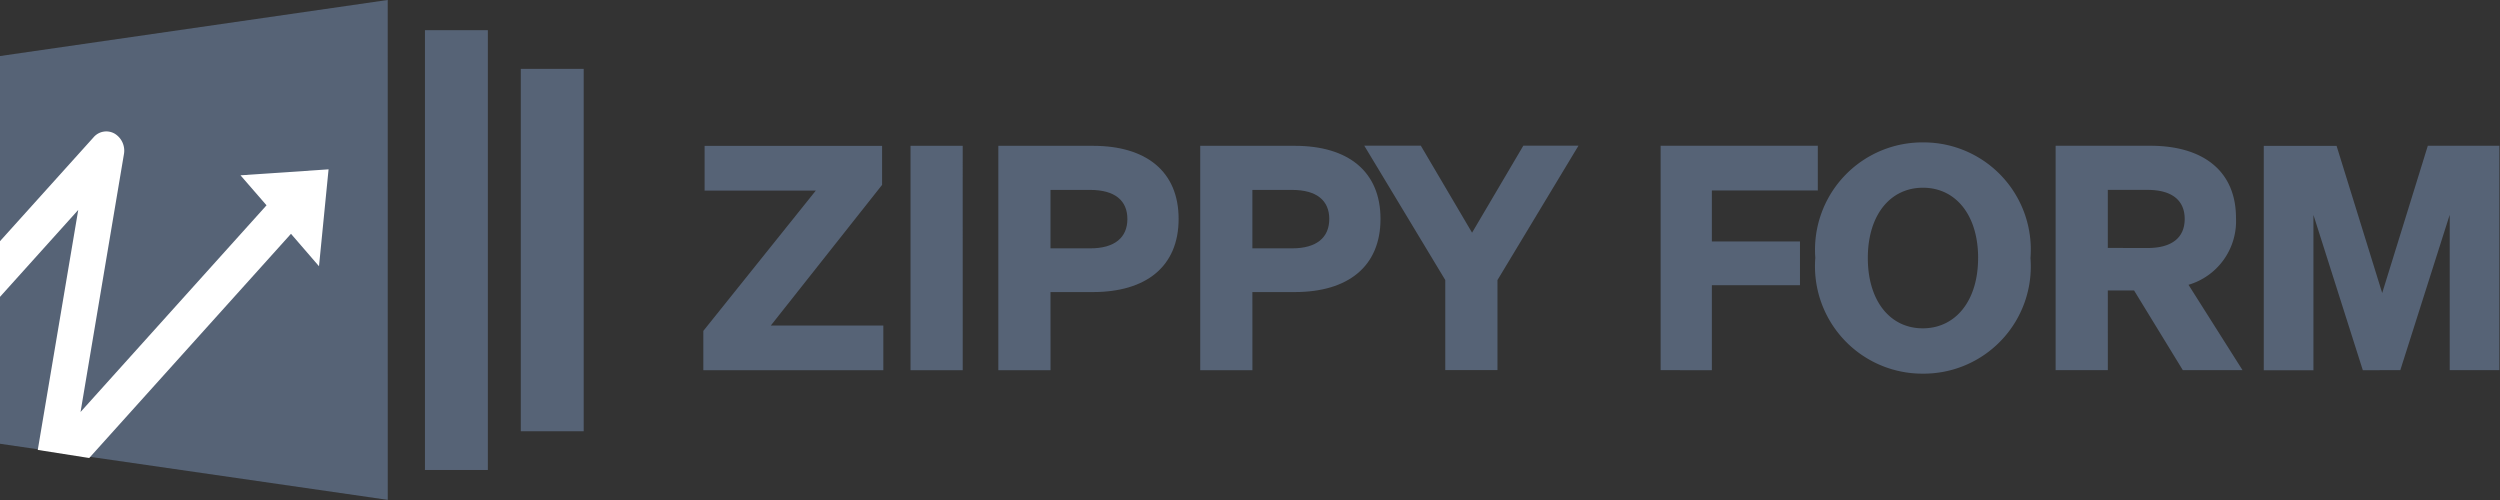 <svg xmlns="http://www.w3.org/2000/svg" xmlns:xlink="http://www.w3.org/1999/xlink" width="83.339" height="16.668" viewBox="0 0 83.339 16.668">
  <rect x="0" y="0" width="83.339" height="16.668" fill="#333333" stroke="none"/>
  <defs>
    <clipPath id="clip-path">
      <rect id="Rectangle_12689" data-name="Rectangle 12689" width="83.339" height="16.663" fill="none"/>
    </clipPath>
  </defs>
  <g id="Group_222" data-name="Group 222" transform="translate(0 0.016)">
    <path id="Path_254" data-name="Path 254" d="M6.51-4.78H2.76L6.469-9.468v-1.3H.552v1.49H4.26L.51-4.6V-3.29h6Zm2.646-5.99H7.417v7.48h1.74Zm2.927,4.875H13.5c1.761,0,2.854-.844,2.854-2.438S15.261-10.77,13.5-10.77H10.344v7.48h1.74Zm0-1.458V-9.3h1.323c.823,0,1.24.354,1.24.969s-.417.979-1.24.979Zm6.73,1.458H20.23c1.761,0,2.854-.844,2.854-2.438S21.991-10.77,20.23-10.77H17.074v7.48h1.74Zm0-1.458V-9.3h1.323c.823,0,1.24.354,1.24.969s-.417.979-1.24.979Zm7.323-.521-1.708-2.9H22.543l2.7,4.479v3h1.74v-3l2.7-4.479H27.845Z" transform="translate(22.936 15.615)" fill="#566376"/>
    <path id="Path_253" data-name="Path 253" d="M2.563-3.341V-6.174H5.5V-7.633H2.563v-1.7H6.095v-1.49H.855v7.48Zm3.448-3.74A3.579,3.579,0,0,0,9.6-3.226a3.573,3.573,0,0,0,3.584-3.854A3.573,3.573,0,0,0,9.6-10.935,3.579,3.579,0,0,0,6.012-7.081Zm5.427,0c0,1.438-.76,2.344-1.844,2.344S7.762-5.643,7.762-7.081,8.512-9.424,9.6-9.424,11.439-8.518,11.439-7.081ZM15.762-6h.875l1.625,2.656h1.99l-1.8-2.844a2.212,2.212,0,0,0,1.583-2.229c0-1.563-1.094-2.406-2.854-2.406H14.023v7.48h1.74Zm0-1.417V-9.352h1.323c.823,0,1.24.354,1.24.969s-.417.969-1.24.969Zm9.751,4.073,1.646-5.177v5.177h1.656v-7.48H26.43L24.909-5.914,23.388-10.82H20.961v7.48h1.656V-8.518l1.646,5.177Z" transform="translate(54.503 15.666)" fill="#566376"/>
    <path id="Path_161" data-name="Path 161" d="M12.925,0,0,1.869V14.794l1.372.2,1.869.27,9.685,1.4Z" transform="translate(0 -0.017)" fill="#566376"/>
    <rect id="Rectangle_12687" data-name="Rectangle 12687" width="2.097" height="12.08" transform="translate(17.361 2.28)" fill="#566376"/>
    <rect id="Rectangle_12688" data-name="Rectangle 12688" width="2.097" height="14.661" transform="translate(14.166 0.99)" fill="#566376"/>
    <g id="Group_217" data-name="Group 217" transform="translate(0 -0.011)">
      <g id="Group_216" data-name="Group 216" transform="translate(0 0)" clip-path="url(#clip-path)">
        <path id="Path_162" data-name="Path 162" d="M10.953,14.711l-.319,3.23L9.7,16.86,2.974,24.334l-1.715-.27,1.349-8L0,18.962V17.106l3.12-3.464a.558.558,0,0,1,.7-.122.663.663,0,0,1,.31.693L2.685,22.8l6.2-6.89-.868-1Z" transform="translate(0 -9.071)" fill="#fff"/>
      </g>
    </g>
  </g>
</svg>
